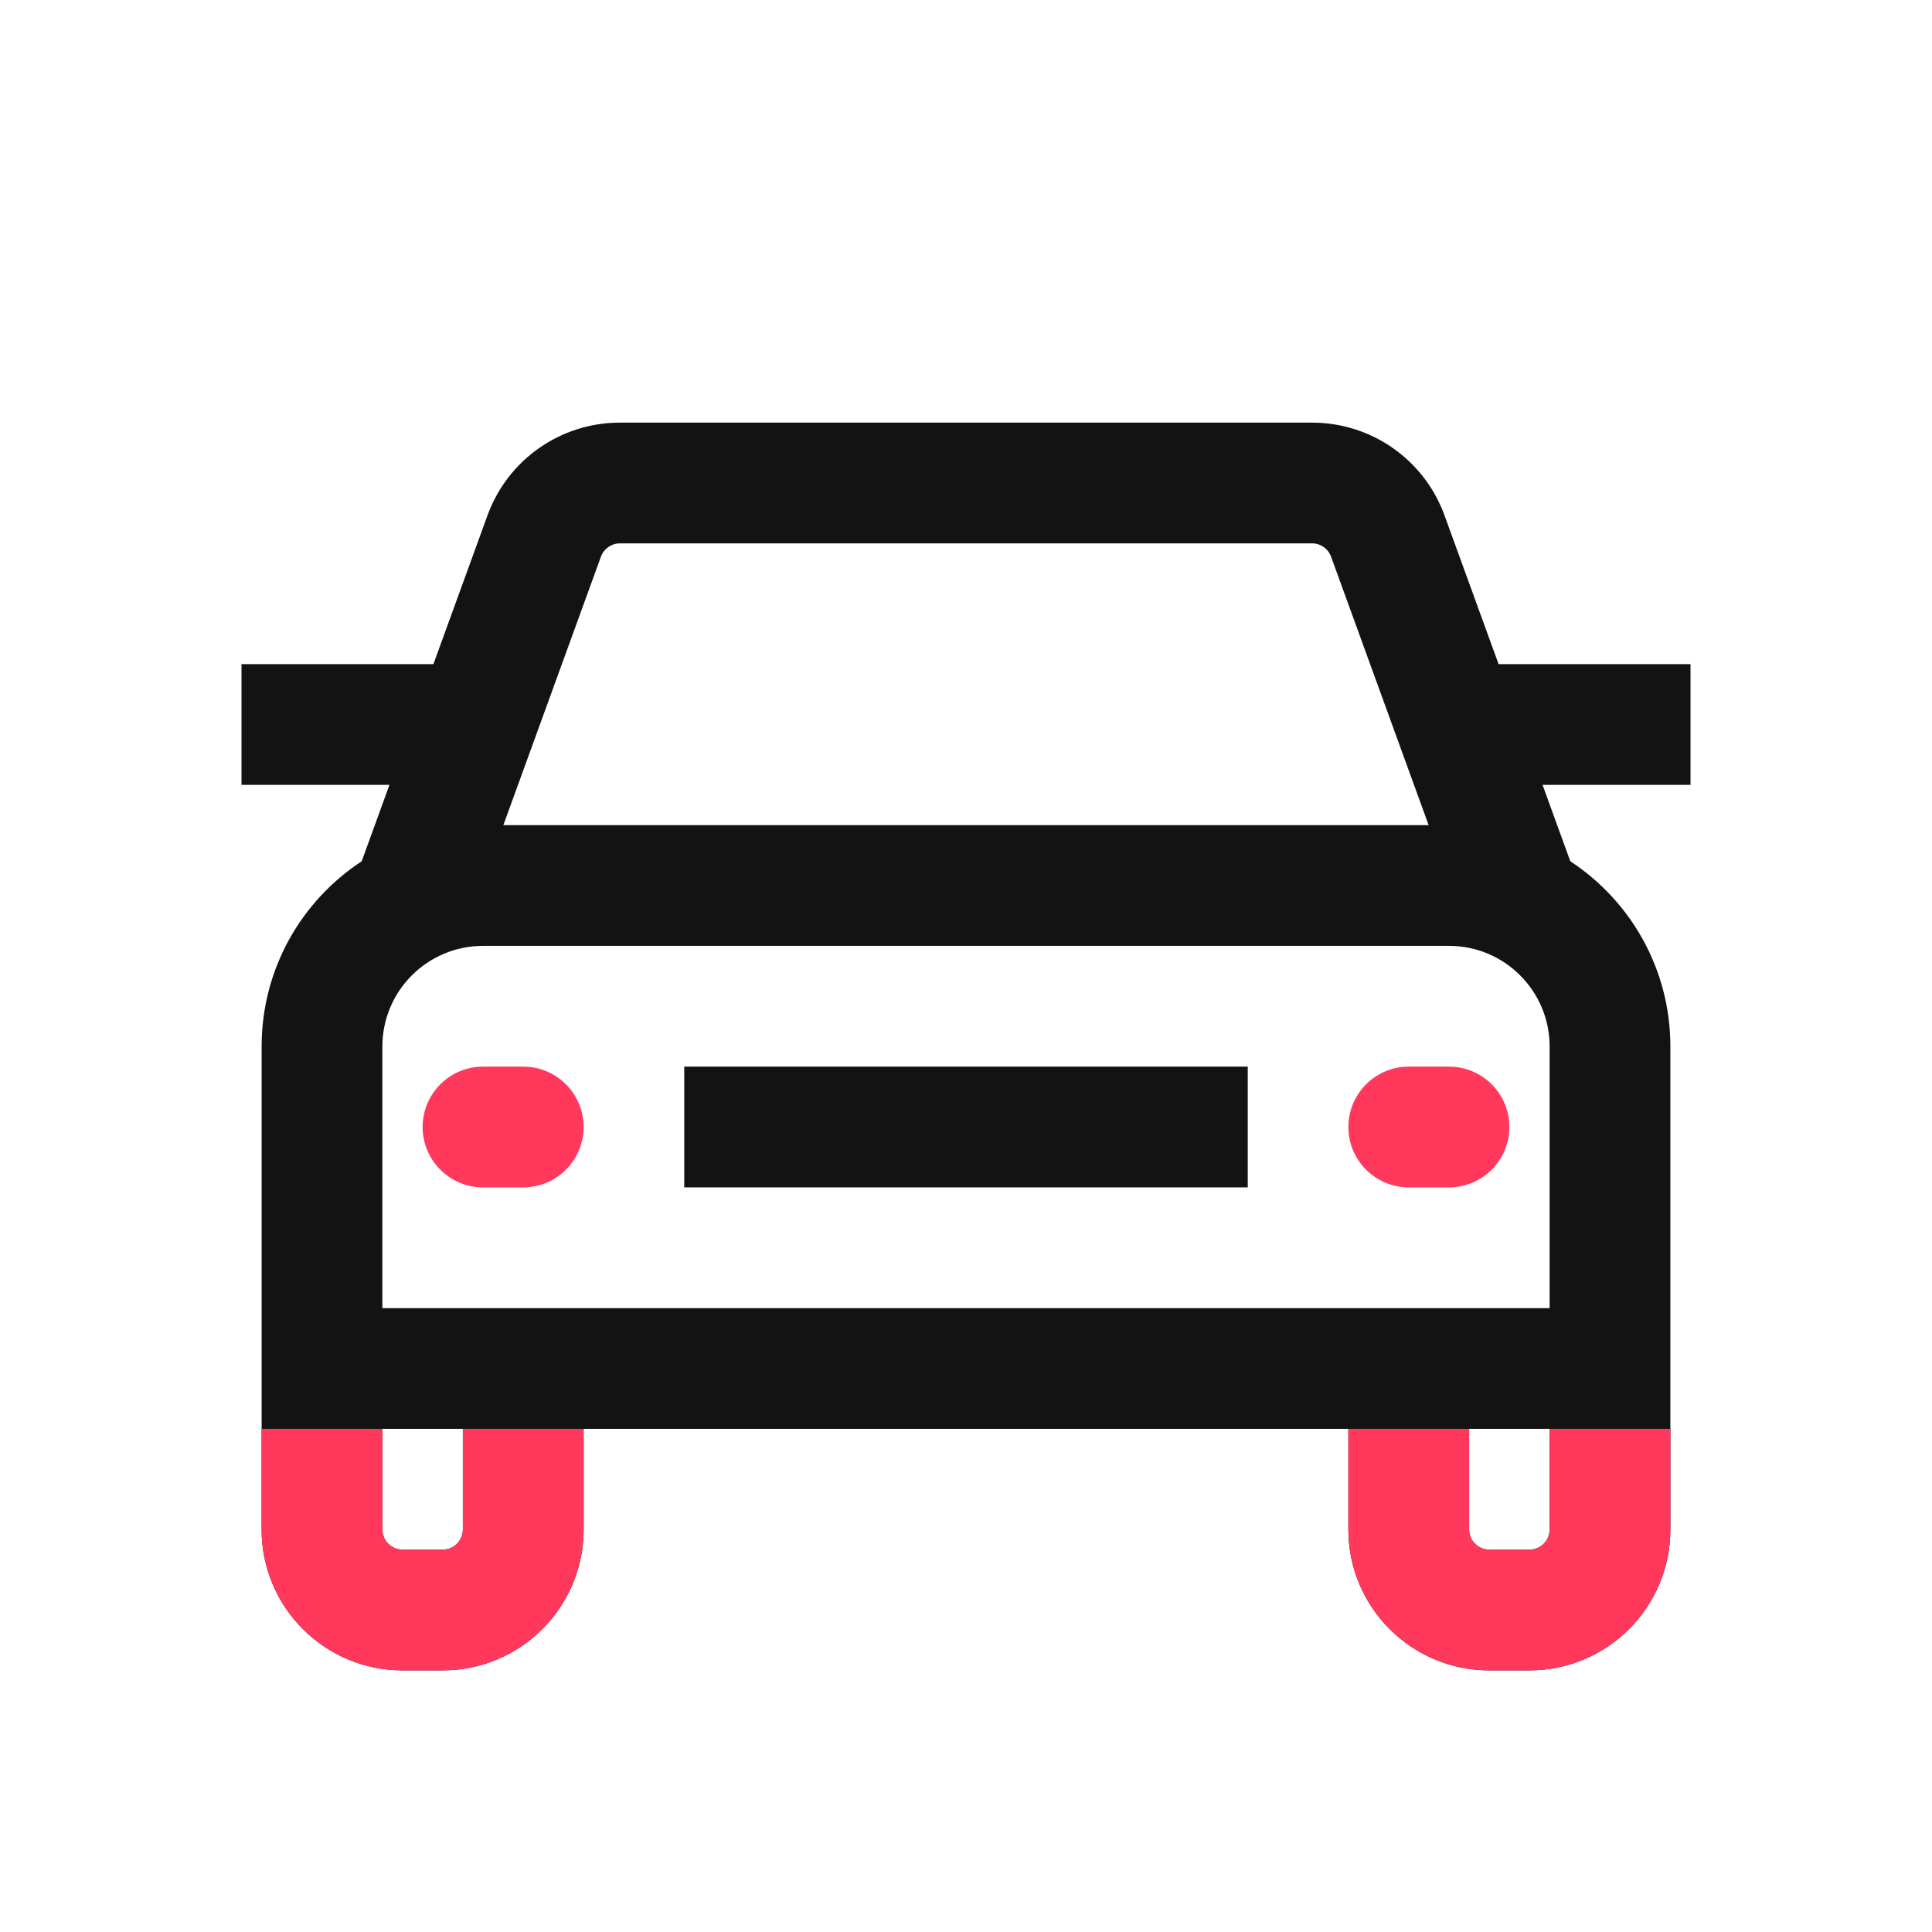 <svg width="24" height="24" viewBox="0 0 24 24" fill="none" xmlns="http://www.w3.org/2000/svg">
<path d="M15.5 14.75H8.5V13.25H15.5V14.75Z" fill="#131313"/>
<path fill-rule="evenodd" clip-rule="evenodd" d="M7.7 5.25C6.965 5.25 6.307 5.71 6.056 6.402L5.384 8.25H3V9.75H4.838L4.493 10.699C3.744 11.191 3.25 12.037 3.25 13V19C3.25 19.966 4.034 20.75 5 20.75H5.5C6.466 20.75 7.25 19.966 7.25 19V17.75H16.75V19C16.75 19.966 17.534 20.75 18.5 20.75H19C19.966 20.75 20.75 19.966 20.75 19V13C20.75 12.037 20.256 11.191 19.507 10.699L19.162 9.75H21V8.25H18.616L17.944 6.402C17.693 5.71 17.035 5.25 16.3 5.25H7.7ZM17.747 10.25L16.535 6.915C16.499 6.816 16.405 6.75 16.3 6.75H7.7C7.595 6.75 7.501 6.816 7.465 6.915L6.253 10.25H17.747ZM18.25 19V17.75H19.25V19C19.25 19.138 19.138 19.25 19 19.25H18.5C18.362 19.25 18.25 19.138 18.25 19ZM4.75 17.75H5.75V19C5.75 19.138 5.638 19.25 5.5 19.25H5C4.862 19.25 4.75 19.138 4.75 19V17.75ZM6 11.75C5.31 11.75 4.75 12.31 4.75 13V16.25H19.25V13C19.25 12.31 18.69 11.75 18 11.75H6Z" fill="#131313"/>
<path d="M5.25 14C5.25 13.586 5.586 13.25 6 13.25H6.5C6.914 13.25 7.25 13.586 7.25 14C7.25 14.414 6.914 14.75 6.5 14.75H6C5.586 14.75 5.25 14.414 5.25 14Z" fill="#FF385C"/>
<path d="M16.75 14C16.75 13.586 17.086 13.25 17.5 13.25H18C18.414 13.25 18.75 13.586 18.75 14C18.75 14.414 18.414 14.75 18 14.75H17.5C17.086 14.75 16.75 14.414 16.75 14Z" fill="#FF385C"/>
<path d="M3.25 19V17.75H4.75V19C4.75 19.138 4.862 19.25 5 19.25H5.5C5.638 19.25 5.75 19.138 5.75 19V17.75H7.25V19C7.25 19.966 6.466 20.75 5.5 20.75H5C4.034 20.75 3.25 19.966 3.25 19Z" fill="#FF385C"/>
<path d="M16.75 19V17.75H18.25V19C18.25 19.138 18.362 19.25 18.5 19.25H19C19.138 19.25 19.25 19.138 19.25 19V17.75H20.75V19C20.75 19.966 19.966 20.75 19 20.75H18.5C17.534 20.75 16.75 19.966 16.75 19Z" fill="#FF385C"/>
</svg>
